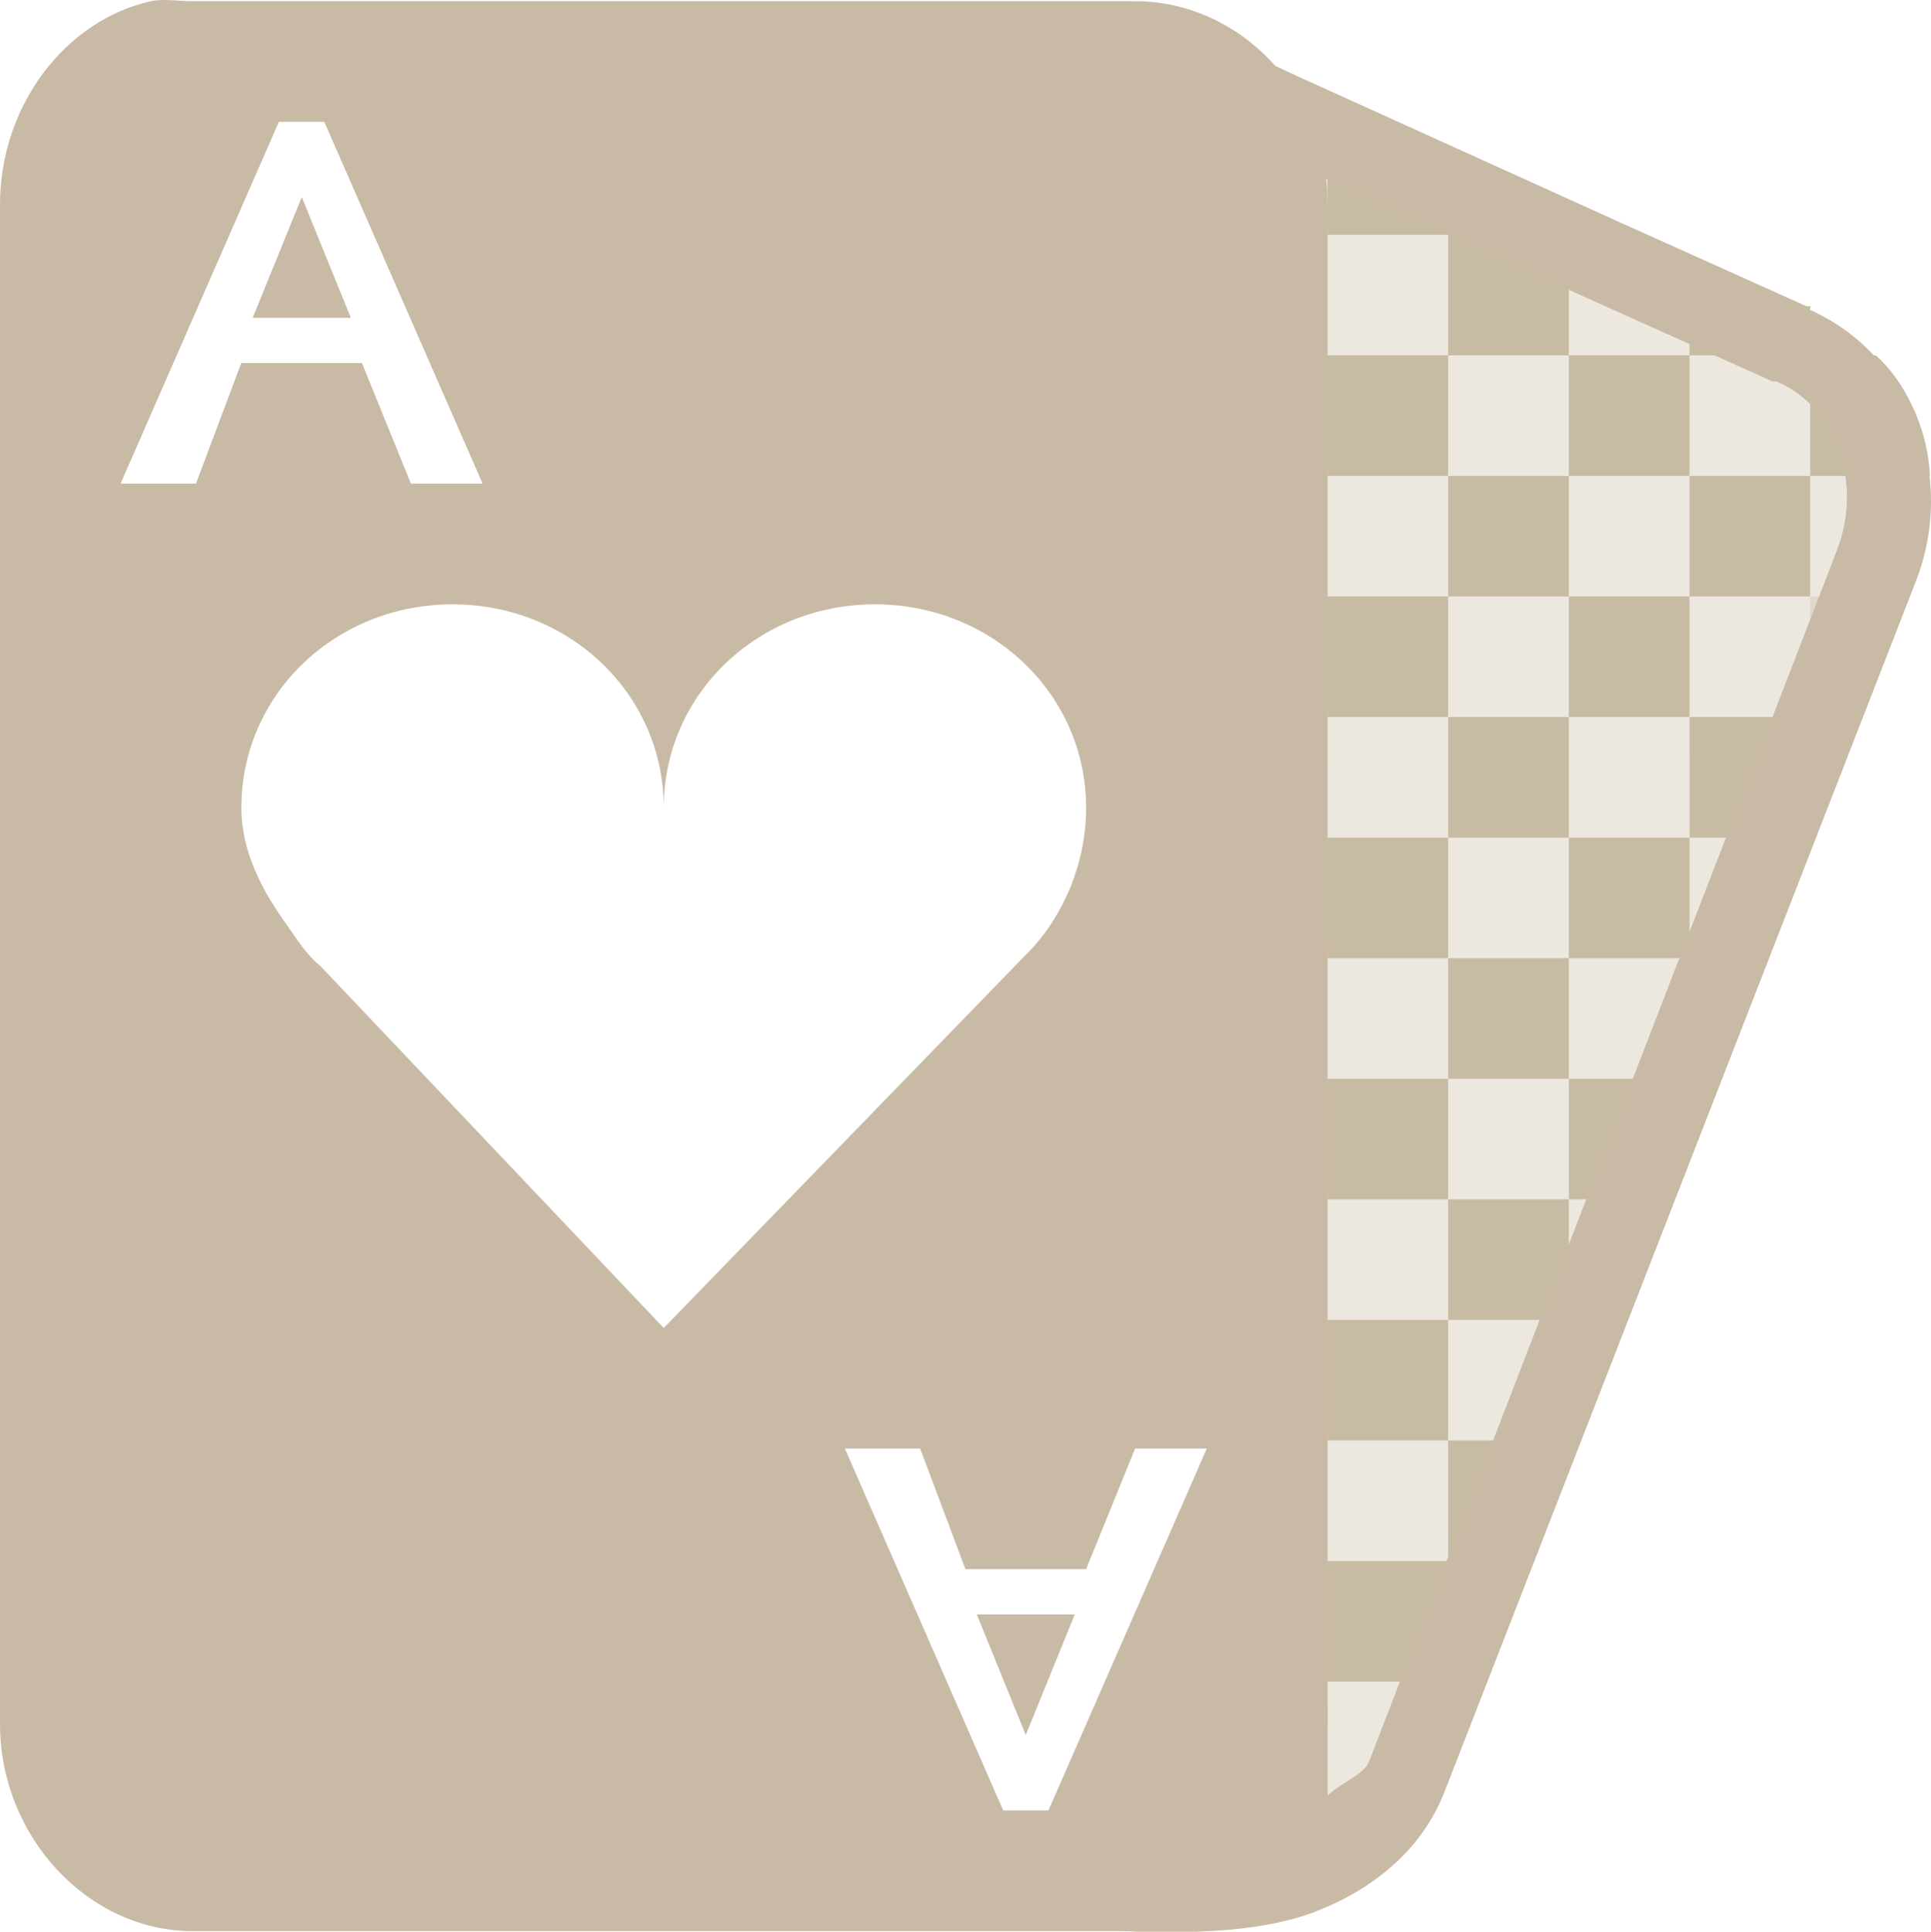 <svg xmlns="http://www.w3.org/2000/svg" width="16.001" height="16.005" version="1.1">
 <g transform="translate(-83 -215)">
  <g transform="matrix(1 0 0 .999 -140 40.122)">
   <path style="fill:#c8baa4" d="m-6-36h1v1h-1z" transform="translate(241 217)"/>
   <path style="fill:#c8baa4" d="m-7-35h1v1h-1z" transform="translate(241 217)"/>
   <path style="fill:#c8baa4" d="m-5-35h1v1h-1z" transform="translate(241 217)"/>
   <path style="fill:#c8baa4" d="m-6-34h1v1h-1z" transform="translate(241 217)"/>
   <path style="fill:#c8baa4" d="m-7-33h1v1h-1z" transform="translate(241 217)"/>
   <path style="fill:#c8baa4" d="m-5-33h1v0.152l-0.355 0.848h-0.644z" transform="translate(241 217)"/>
   <path style="fill:#c8baa4" d="m-4-36h1v0.73l-0.105 0.27h-0.894z" transform="translate(241 217)"/>
   <path style="fill:#c8baa4" d="m-6-32h1v1h-1z" transform="translate(241 217)"/>
   <path style="fill:#c8baa4" d="m-7-31h1v1h-1z" transform="translate(241 217)"/>
   <path style="fill:#c8baa4" d="m-6-30h0.816l-0.41 1h-0.406z" transform="translate(241 217)"/>
   <path style="fill:#c8baa4" d="m-7-29h1v0.961l-0.012 0.039h-0.988z" transform="translate(241 217)"/>
   <path style="fill:#bdbdbd;fill-opacity:.365" d="m-5-31h0.234l-0.234 0.559z" transform="translate(241 217)"/>
   <path style="fill:#bdbdbd;fill-opacity:.365" d="m-4-34h0.473l-0.414 1h-0.059z" transform="translate(241 217)"/>
   <path style="fill:#bdbdbd;fill-opacity:.365" d="m-3-37h0.721l-0.42 1h-0.301z" transform="translate(241 217)"/>
   <path style="fill:#c8baa4" d="m-3-39h0.543c0.219 0.193 0.43 0.573 0.449 1h-0.992z" transform="translate(241 217)"/>
   <path style="fill:#c8baa4" d="m-4-39.738 1 0.418v0.32h-1z" transform="translate(241 217)"/>
   <path style="fill:#c8baa4" d="m-7-41 1 0.422v0.578h-1z" transform="translate(241 217)"/>
   <path style="fill:#bdbdbd;fill-opacity:.365" d="m-7-27h0.574c-0.146 0.372-0.451 0.65-0.582 0.723z" transform="translate(241 217)"/>
   <path style="fill:#c8baa4" d="m-6-40h1v1h-1z" transform="translate(241 217)"/>
   <path style="fill:#c8baa4" d="m-7-39h1v1h-1z" transform="translate(241 217)"/>
   <path style="fill:#c8baa4" d="m-5-39h1v1h-1z" transform="translate(241 217)"/>
   <path style="fill:#c8baa4" d="m-6-38h1v1h-1z" transform="translate(241 217)"/>
   <path style="fill:#c8baa4" d="m-4-38h1v1h-1z" transform="translate(241 217)"/>
   <path style="fill:#c8baa4" d="m-5-37h1v1h-1z" transform="translate(241 217)"/>
   <path style="fill:#c8baa4" d="m-7-37h1v1h-1z" transform="translate(241 217)"/>
  </g>
  <path style="fill:#c8baa4" d="m84.25 215.01c-0.708 0.158-1.25 0.864-1.25 1.686v12.586c0 0.94 0.735 1.718 1.594 1.718h7.813c0.859 0 1.594-0.778 1.594-1.718v-12.586c0-0.94-0.735-1.686-1.594-1.686h-7.813c-0.107 0-0.243-0.022-0.344 0zm1.062 0.999h0.375l1.312 2.998h-0.594l-0.406-0.999h-1l-0.375 0.999h-0.625l1.312-2.998zm0.188 0.625-0.406 0.999h0.813l-0.406-0.999zm1.25 3.373c0.967 0 1.75 0.742 1.75 1.686 0-0.944 0.783-1.686 1.75-1.686 0.967 0 1.75 0.742 1.75 1.686 0 0.449-0.179 0.882-0.469 1.187-0.015 0.016-0.016 0.016-0.031 0.031l-3 3.092-2.844-2.998c-0.121-0.098-0.191-0.218-0.281-0.344-0.2-0.278-0.375-0.602-0.375-0.968 0-0.944 0.783-1.686 1.75-1.686zm3.25 6.995h0.625l0.375 0.999h1l0.406-0.999h0.594l-1.312 2.998h-0.375l-1.312-2.998zm1.094 1.374 0.406 0.999 0.406-0.999h-0.813z"/>
  <path style="fill:#c8baa4;fill-opacity:0.343" d="m96 217.01h0.375l-0.375-0.156-2.594-1.093 0.125 14.241-1.016 0.953c0.94 0.159 1.724-0.146 2.047-0.921l4.313-10.4c0.323-0.775-0.045-1.621-0.781-1.905l-1.719-0.718m-0.375 0v-0.156"/>
  <path style="fill:#bdbdbd;fill-opacity:.365" d="m94 230s0.004-0.121 0-1.007c0 0.666-0.05 0.767-0.156 1.007z"/>
  <path style="fill:#c8baa4" d="m93.281 215.41v0.531l0.031 13.688-1.062 0.719-0.906 0.594 1.062 0.062s0.239 0.011 0.531 0 0.647-0.048 0.938-0.156c0.474-0.177 0.899-0.501 1.094-1l3.906-10.03c0.349-0.895-0.055-1.883-0.875-2.25-0.007-0.003 0.007-0.028 0-0.031h-0.031l-1.531-0.688-0.344-0.156-2.344-1.062-0.469-0.219zm0.688 1.062 1.844 0.844 0.344 0.156 1.531 0.688h0.031c0.478 0.197 0.729 0.82 0.5 1.406l-3.875 10.031c-0.046 0.11-0.228 0.17-0.343 0.28v-0.031l-0.031-13.375z"/>
 </g>
</svg>
